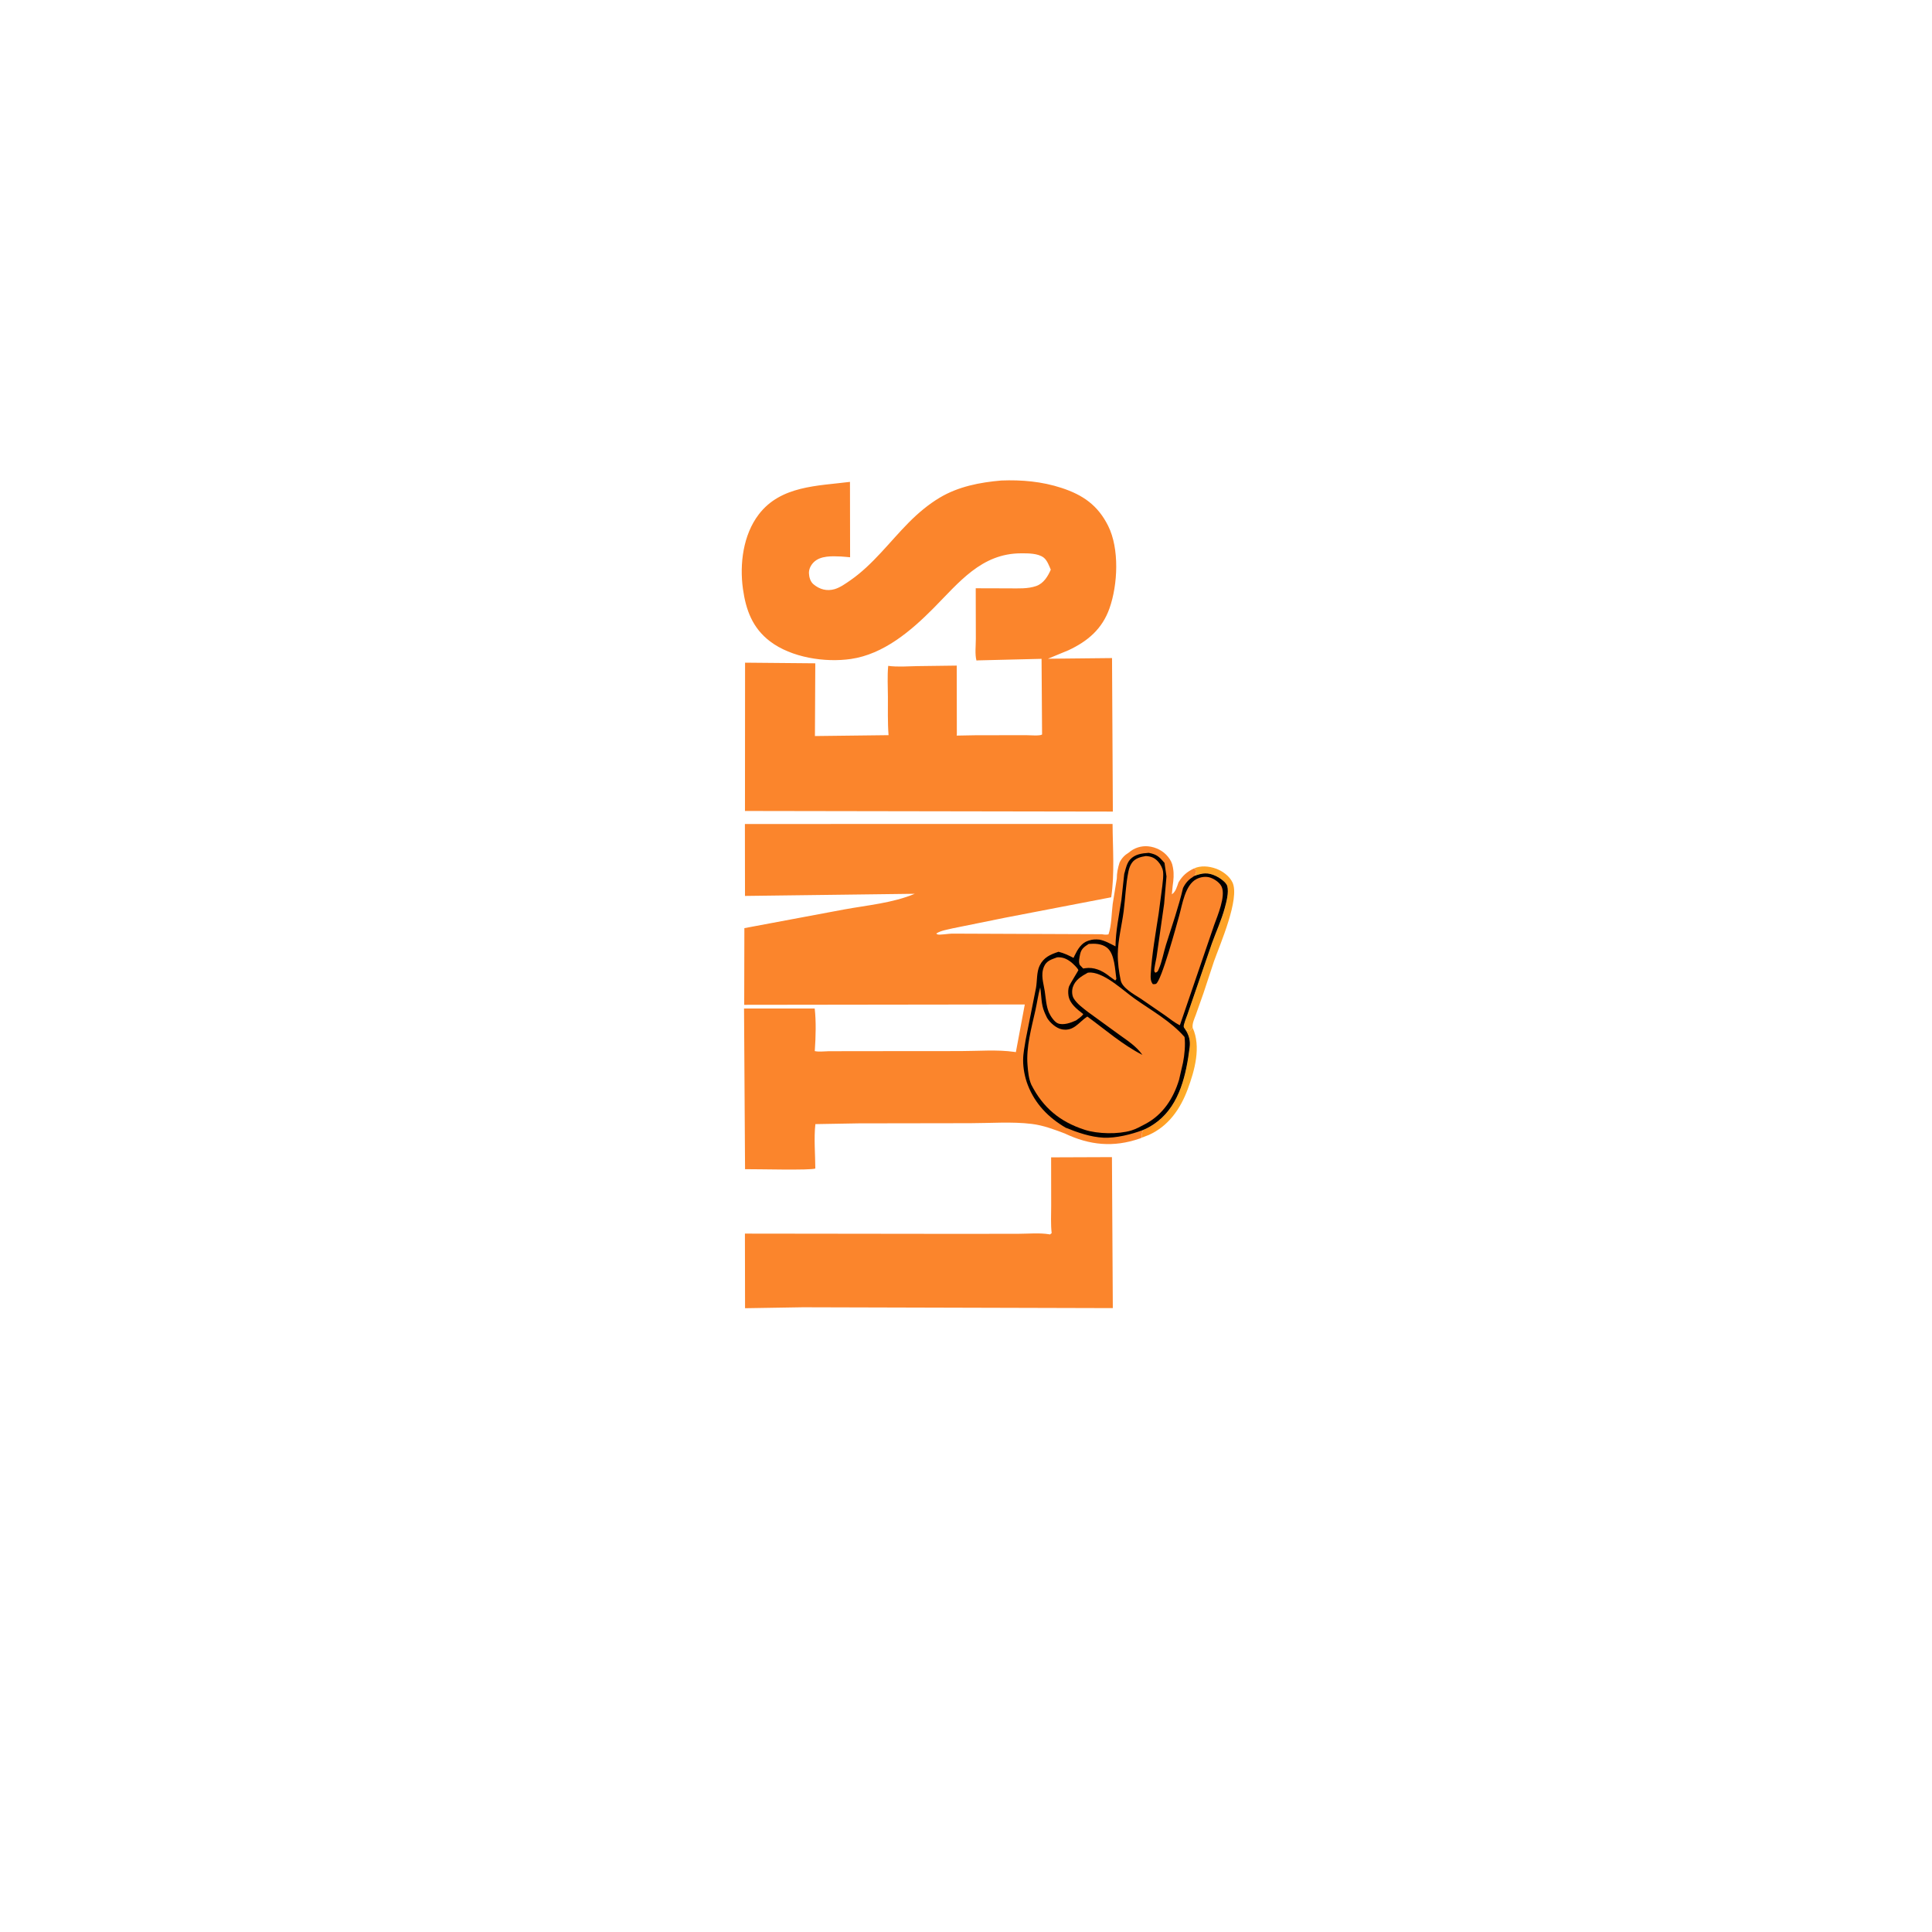 <?xml version="1.0" encoding="utf-8" ?>
<svg xmlns="http://www.w3.org/2000/svg" xmlns:xlink="http://www.w3.org/1999/xlink" width="500" height="500">
	<defs>
		<linearGradient id="gradient_0" gradientUnits="userSpaceOnUse" x1="300.592" y1="279.179" x2="307.138" y2="280.978">
			<stop offset="0" stop-color="#FF9220"/>
			<stop offset="1" stop-color="#FEAC29"/>
		</linearGradient>
	</defs>
	<path fill="url(#gradient_0)" d="M306.742 266.4C307.122 266.605 307.47 266.735 307.875 266.877L308.656 265.972C310.901 270.899 309.178 277.037 307.381 281.885C305.492 286.978 302.419 291.422 297.332 293.719L295.477 294.428C295.388 293.706 295.593 293.138 295.78 292.454C297.114 291.94 298.51 291.072 299.632 290.187C305.364 285.664 306.988 277.982 307.867 271.101C308.096 269.309 307.718 267.92 306.742 266.4Z"/>
	<path fill="#FEA327" d="M308.951 224.78C310.722 223.944 312.857 224.151 314.663 224.794C316.359 225.398 318.193 226.715 318.969 228.375C320.929 232.564 315.761 244.331 314.197 248.739L311.47 257L309.481 262.625C309.098 263.673 308.518 264.843 308.656 265.972L307.875 266.877C307.47 266.735 307.122 266.605 306.742 266.4C306.61 266.182 306.406 265.994 306.346 265.747C306.221 265.234 307.127 263.093 307.333 262.465L313.615 244.191C314.705 241.157 316.12 238.099 316.958 234.994C317.402 233.35 318.039 230.981 317.613 229.316C317.364 228.347 315.62 227.171 314.762 226.76C312.564 225.705 311.251 225.926 309.072 226.704C309.406 226.124 309.641 225.819 309.582 225.125L308.951 224.78Z"/>
	<path fill="#FB852C" d="M272.028 299.522L287.77 299.462L287.996 338.54L207.802 338.32L192.818 338.567L192.784 319.258L248.846 319.325L263.724 319.301C266.243 319.295 269.083 319.018 271.547 319.437L271.75 319.475L272.171 319.125C271.898 316.804 272.048 314.358 272.045 312.019L272.028 299.522Z"/>
	<path fill="#FB852C" d="M259.132 124.356C264.44 124.149 269.643 124.611 274.712 126.267C280.256 128.079 284.133 130.762 286.798 136.112C289.732 142.002 289.3 151.303 287.134 157.438C285.249 162.775 281.513 165.948 276.504 168.289L271.204 170.48L287.792 170.308L288.007 210.036L192.796 209.879L192.823 171.499L210.997 171.664L210.904 190.488L229.957 190.259C229.703 186.964 229.803 183.62 229.79 180.315C229.779 177.679 229.613 174.948 229.866 172.324C232.268 172.651 234.903 172.446 237.334 172.39L247.602 172.256L247.63 189.998L247.601 190.372L252.808 190.276L265.756 190.27C266.57 190.27 269.129 190.501 269.688 190.089L269.555 170.505L253.053 170.906L252.715 170.947C252.264 169.414 252.552 166.969 252.547 165.343L252.517 152.243L261.19 152.267C263.467 152.268 266.027 152.43 268.205 151.649C270.095 150.97 271.184 149.165 271.942 147.432C271.509 146.428 271.007 145.006 270.119 144.317C268.635 143.166 266.038 143.196 264.25 143.199C253.976 143.215 248.181 150.755 241.525 157.464C235.719 163.317 228.647 169.317 220.216 170.541C213.483 171.518 204.787 170.173 199.271 165.973C194.748 162.529 193.04 157.878 192.275 152.42C191.371 145.975 192.319 138.397 196.385 133.103C202.074 125.694 211.548 125.773 219.972 124.709L220.005 144.22L218.96 144.125L217.659 144.021C215.384 143.926 212.331 143.761 210.578 145.521C209.834 146.267 209.316 147.286 209.355 148.353C209.392 149.368 209.719 150.528 210.524 151.205C212.115 152.543 213.989 153.051 216 152.47C217.432 152.056 218.911 150.992 220.125 150.148C225.906 146.131 230.27 140.186 235.196 135.218C237.594 132.799 240.251 130.557 243.177 128.806C248.021 125.909 253.574 124.838 259.132 124.356Z"/>
	<path fill="#FB852C" d="M275.562 293.344C272.717 292.279 270.06 291.245 267.015 290.869C261.913 290.24 256.297 290.678 251.143 290.68L222.212 290.725L211.018 290.921C210.611 294.602 210.984 298.686 211.005 302.41C209.975 302.923 195.489 302.55 192.817 302.582L192.557 260.997L210.848 261.004C211.228 264.344 211.115 268.364 210.881 271.723L210.858 272.023C211.958 272.266 213.295 272.066 214.431 272.055L221.036 272.039L248.588 272.018C253.084 272.018 258.145 271.588 262.569 272.24L262.907 272.292L265.215 259.955L192.6 260.048L192.642 240.202L218.417 235.376C224.443 234.271 231.074 233.699 236.738 231.311L192.803 231.866L192.78 213.249L287.931 213.238C287.968 219.437 288.499 226.09 287.579 232.216L260.083 237.508L246.56 240.251C245.099 240.62 243.601 240.781 242.3 241.591C242.409 241.668 242.501 241.774 242.625 241.824C243.123 242.024 245.582 241.62 246.343 241.62L285.19 241.775C285.827 241.894 286.224 241.94 286.875 241.816C287.667 239.573 287.661 236.38 287.963 233.955L289.03 227.369C289.018 225.964 289.323 224.562 289.74 223.23C290.318 222.046 291.051 221.309 292.168 220.62C293.515 219.441 295.341 218.852 297.141 219.024C299.099 219.211 301.055 220.187 302.288 221.743C302.953 222.583 303.352 223.328 303.527 224.375L303.593 224.735C303.854 226.256 303.717 227.7 303.493 229.213L303.277 231.442C304.306 230.774 304.588 229.467 305.001 228.337C306.04 226.626 307.161 225.635 308.951 224.78L309.582 225.125C309.641 225.819 309.406 226.124 309.072 226.704C311.251 225.926 312.564 225.705 314.762 226.76C315.62 227.171 317.364 228.347 317.613 229.316C318.039 230.981 317.402 233.35 316.958 234.994C316.12 238.099 314.705 241.157 313.615 244.191L307.333 262.465C307.127 263.093 306.221 265.234 306.346 265.747C306.406 265.994 306.61 266.182 306.742 266.4C307.718 267.92 308.096 269.309 307.867 271.101C306.988 277.982 305.364 285.664 299.632 290.187C298.51 291.072 297.114 291.94 295.78 292.454C295.593 293.138 295.388 293.706 295.477 294.428C295.147 294.589 295.244 294.554 294.936 294.661C288.159 297 281.99 296.397 275.562 293.344Z"/>
	<path d="M297.291 220.714C299.453 221.129 299.982 221.737 301.371 223.304L301.885 226.815L301.276 233.916L299.301 247.764C299.204 248.406 298.593 250.885 298.752 251.375C298.797 251.514 298.917 251.617 299 251.738C299.613 251.501 299.603 251.447 299.878 250.82C300.743 248.849 301.114 246.561 301.764 244.5C303.284 239.678 305.012 234.744 306.165 229.825C306.902 228.338 307.665 227.59 309.072 226.704C311.251 225.926 312.564 225.705 314.762 226.76C315.62 227.171 317.364 228.347 317.613 229.316C318.039 230.981 317.402 233.35 316.958 234.994C316.12 238.099 314.705 241.157 313.615 244.191L307.333 262.465C307.127 263.093 306.221 265.234 306.346 265.747C306.406 265.994 306.61 266.182 306.742 266.4C307.718 267.92 308.096 269.309 307.867 271.101C306.988 277.982 305.364 285.664 299.632 290.187C298.51 291.072 297.114 291.94 295.78 292.454C292.832 293.584 288.75 294.586 285.597 294.434C282.259 294.272 278.857 293.095 275.792 291.845C271.322 289.225 267.88 285.684 265.989 280.8C265.233 278.847 264.775 276.458 264.782 274.375C264.789 272.567 265.181 270.778 265.458 269L268.109 255.694C268.443 253.864 268.243 251.6 269.056 249.913C270.094 247.761 271.823 247.023 273.947 246.318C275.371 246.672 276.534 247.232 277.829 247.902L278.109 247.303C278.881 245.716 279.831 244.052 281.61 243.473L281.875 243.392C282.825 243.088 283.515 243.081 284.509 243.169C286.051 243.467 287.308 244.22 288.692 244.922C288.729 240.996 289.618 236.792 290.219 232.914L290.954 226.139L291.09 225.698C291.366 224.631 291.699 223.299 292.455 222.461C293.718 221.061 295.531 220.834 297.291 220.714Z"/>
	<path fill="#FB852C" d="M281.766 244.282C283.368 244.164 285.109 244.208 286.447 245.225C288.507 246.792 288.567 251.011 288.917 253.375L288.625 253.755L287.165 252.707L286.973 252.553C285.191 251.155 283.114 250.222 280.811 250.57L280.328 250.652L279.473 249.75C279.043 249.075 279.385 247.669 279.542 246.919C279.828 245.55 280.639 245.004 281.766 244.282Z"/>
	<path fill="#FB852C" d="M273.581 247.757C274.982 247.664 276.054 248.119 277.154 248.969C277.617 249.328 278.933 250.536 279.081 251.081C279.096 251.138 276.852 254.763 276.677 255.247C276.416 255.968 276.404 256.913 276.523 257.668C276.861 259.809 278.765 261.201 280.348 262.449C279.973 263.085 279.075 263.62 278.491 264.08C277.178 264.681 275.204 265.413 273.781 264.845C272.852 264.474 271.84 262.911 271.461 262.037C270.759 260.418 270.645 258.276 270.382 256.527C270.059 254.376 269.28 252.336 270.176 250.184C270.835 248.603 272.114 248.312 273.581 247.757Z"/>
	<path fill="#FB852C" d="M296.528 221.543C297.884 221.623 298.792 221.957 299.724 222.991C300.317 223.647 300.851 224.606 300.984 225.485C301.16 226.658 300.92 228.08 300.805 229.262L299.867 236.394C299.082 241.522 298.098 246.987 297.801 252.152C297.751 253.032 297.758 254.012 298.375 254.702C298.633 254.676 298.91 254.723 299.15 254.625C300.535 254.06 304.55 239.183 305.172 236.981C306.005 234.028 306.677 229.081 309.622 227.517C310.688 226.951 312.088 226.731 313.255 227.139C314.367 227.527 315.722 228.436 316.19 229.55C317.218 231.993 315.117 236.943 314.251 239.314L305.35 265.336C304.01 264.694 302.78 263.681 301.571 262.821L295.128 258.392C293.547 257.389 290.457 255.693 290.042 253.736C289.575 251.529 289.252 249.111 289.281 246.853C289.328 243.247 290.343 239.389 290.808 235.797C291.246 232.407 291.343 228.872 292.041 225.537C292.215 224.706 292.462 223.988 292.952 223.286C293.762 222.125 295.214 221.746 296.528 221.543Z"/>
	<path fill="#FB852C" d="M281.514 251.736C281.804 251.694 282.1 251.674 282.392 251.695C286.134 251.967 290.643 256.321 293.672 258.463C298.055 261.562 303.016 264.293 306.561 268.374C306.813 270.342 306.557 273.081 306.158 275.029L305.139 279.446C303.677 284.263 300.982 288.454 296.446 290.872C295.303 291.481 294.023 292.194 292.791 292.566C289.383 293.593 284.104 293.475 280.749 292.398C274.339 290.342 269.939 286.682 266.9 280.708C266.209 279.128 266.059 277.325 265.918 275.625C265.537 271.004 266.947 266.011 267.95 261.519C268.399 259.507 268.652 257.536 269.206 255.535C269.56 257.729 269.409 259.845 270.3 261.941L270.487 262.375L270.984 263.429C271.743 264.699 273.38 266.139 274.875 266.404C277.937 266.947 279.148 264.557 281.395 263.079C286.049 266.471 290.501 270.384 295.652 273.005C294.143 270.848 291.948 269.414 289.839 267.907L281.499 261.851C280.224 260.843 278.688 259.757 277.849 258.34C277.395 257.573 277.372 256.336 277.641 255.491C278.248 253.587 279.884 252.647 281.514 251.736Z"/>
</svg>
